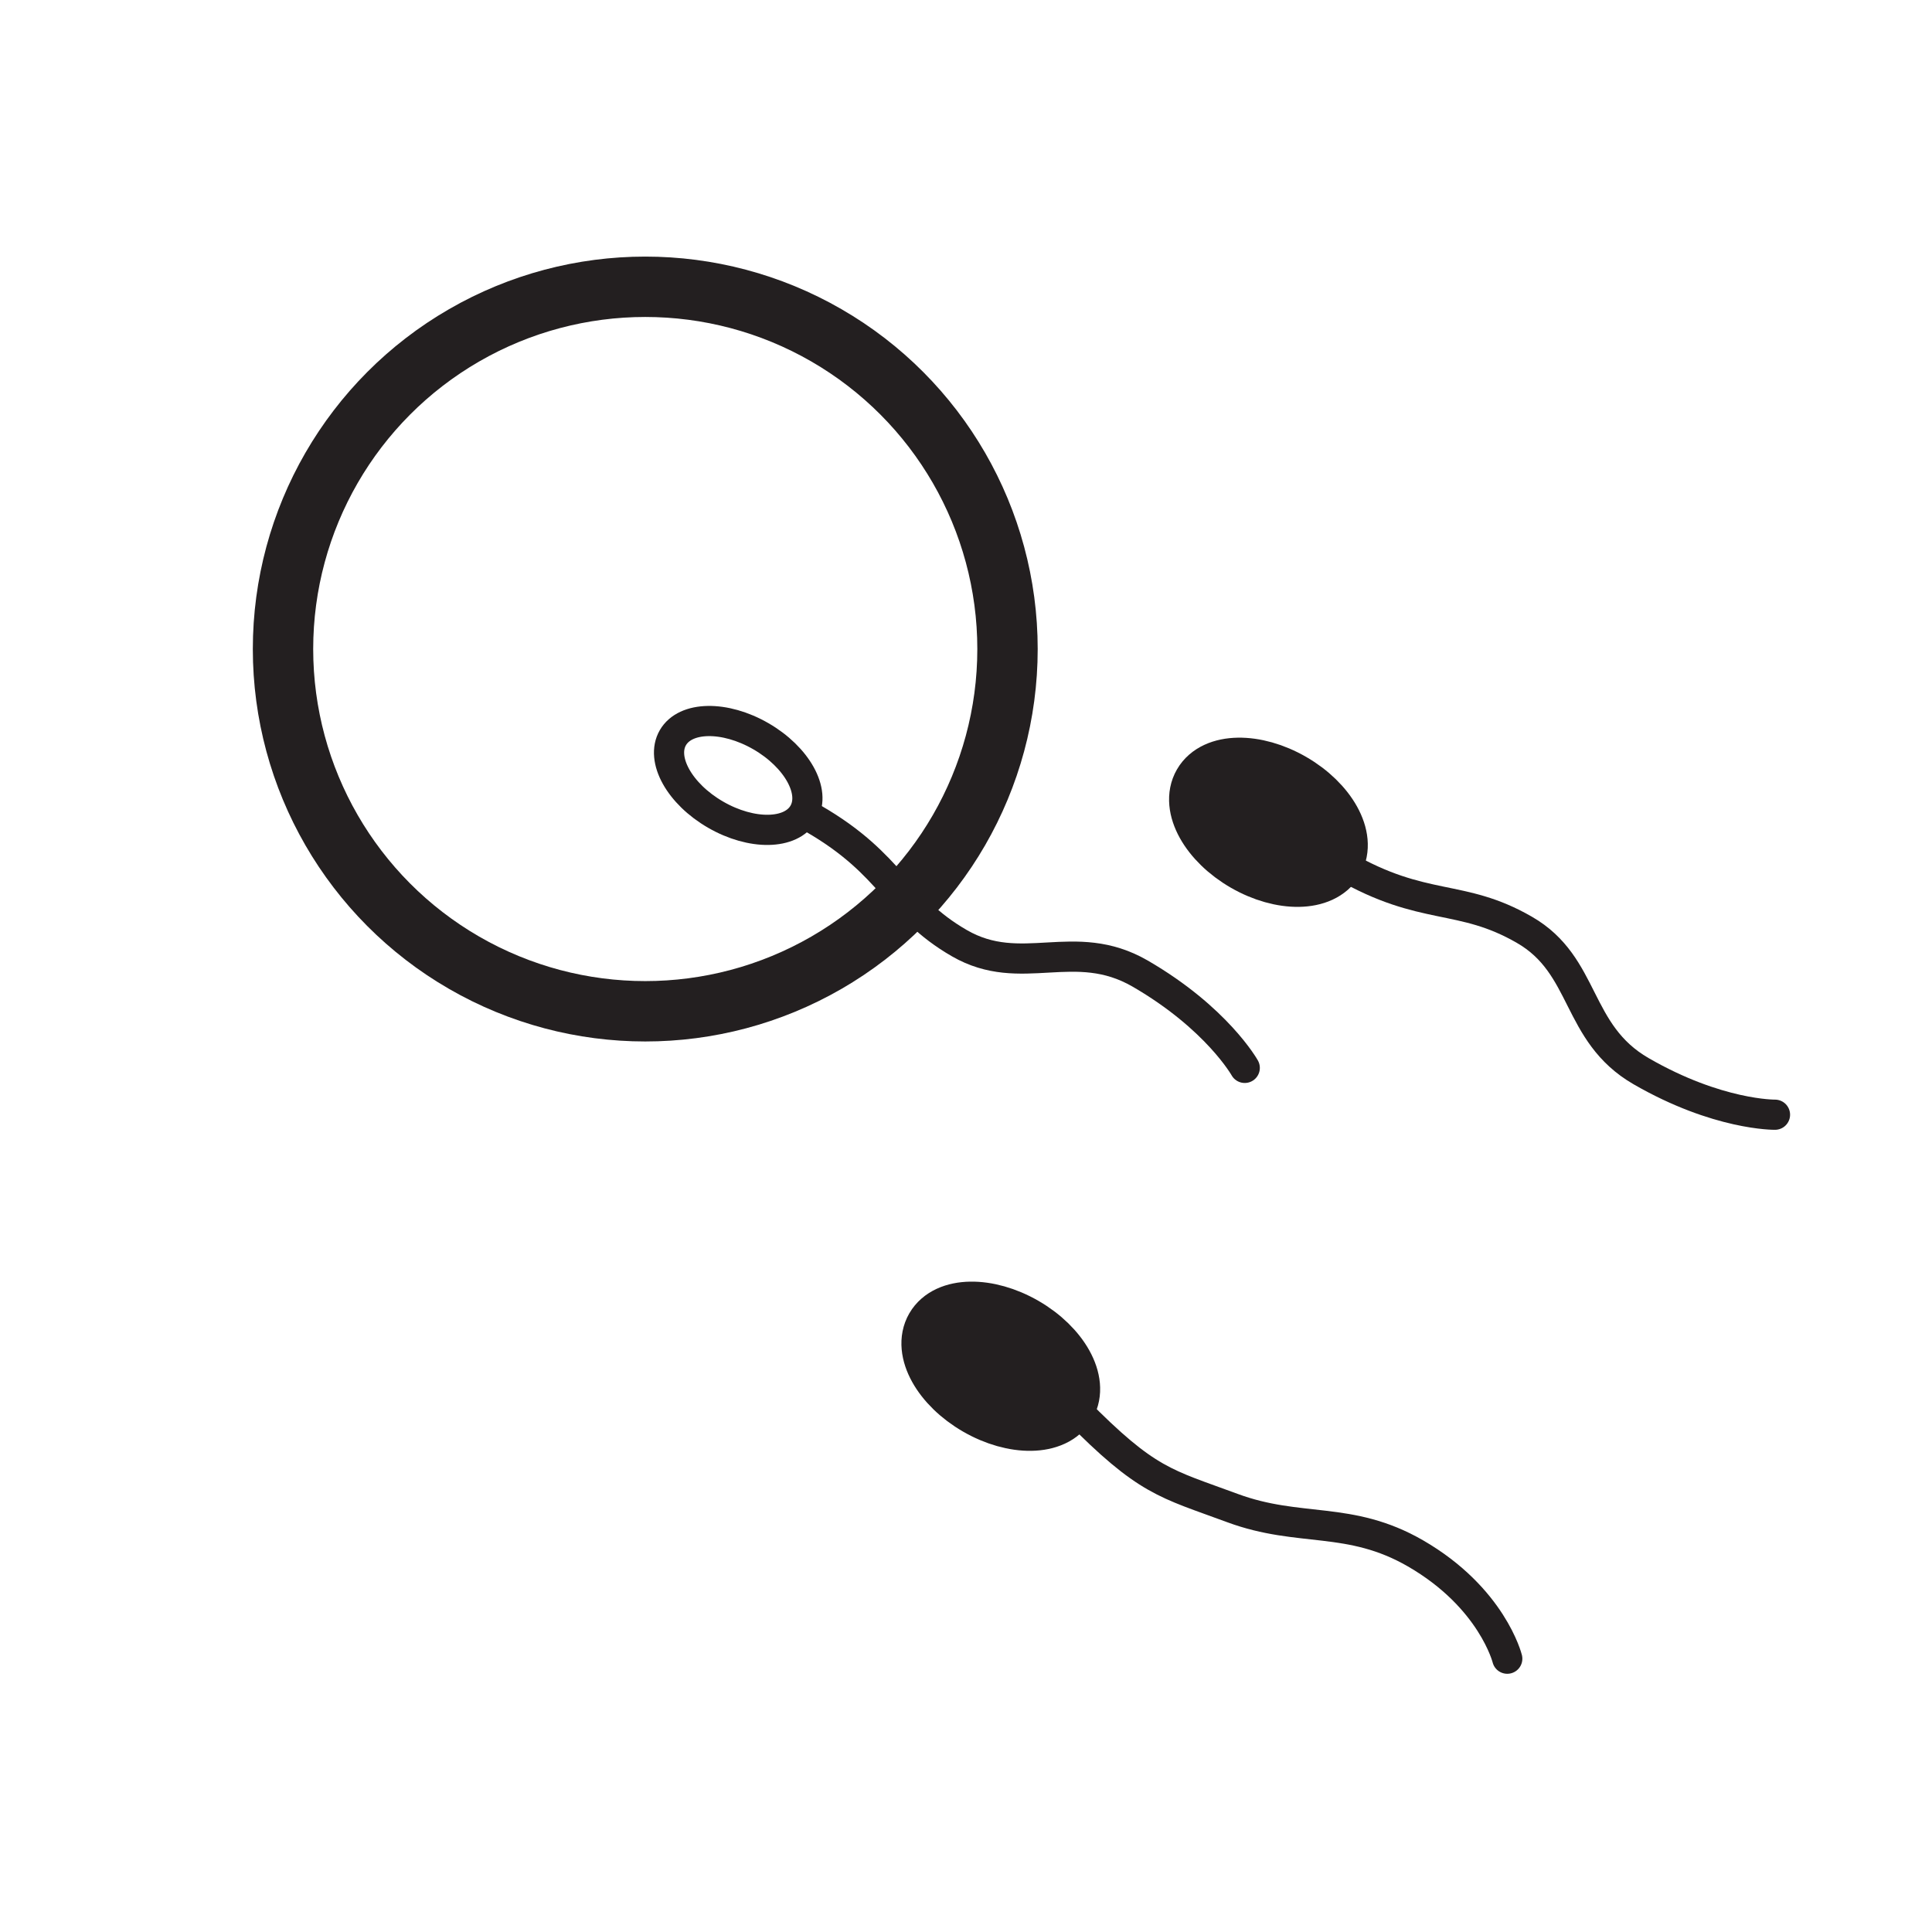 <svg id="Layer_1" data-name="Layer 1" xmlns="http://www.w3.org/2000/svg" viewBox="0 0 512 512"><defs><style>.cls-1,.cls-3{fill:none;}.cls-1,.cls-2,.cls-3{stroke:#231f20;stroke-linecap:round;stroke-miterlimit:10;}.cls-1,.cls-2{stroke-width:16px;}.cls-2{fill:#231f20;}.cls-3{stroke-width:8px;}</style></defs><title>icon</title><circle class="cls-1" cx="171" cy="172" r="96"/><ellipse class="cls-2" cx="336.15" cy="217.91" rx="12" ry="20" transform="translate(-20.64 400.07) rotate(-60)"/><path class="cls-3" d="M470.39,295.41s-15.14.21-35.49-11.54c-17.46-10.08-14.46-28-30.92-37.46-16.88-9.75-26.6-4.7-47.91-17h0"/><ellipse class="cls-3" cx="195.64" cy="205.5" rx="12" ry="20" transform="translate(-80.15 272.18) rotate(-60)"/><path class="cls-3" d="M329.87,283s-7.38-13.21-27.73-25c-17.47-10.09-31.44,1.45-47.9-8.05-16.89-9.75-17.37-20.69-38.68-33h0"/><ellipse class="cls-2" cx="265.21" cy="362.07" rx="12" ry="20" transform="translate(-180.95 410.71) rotate(-60)"/><path class="cls-3" d="M399.44,439.57s-4-16.17-24.34-27.92c-17.47-10.08-30.67-5.41-48.49-12s-22.59-6.88-41.48-26.07h0"/></svg>